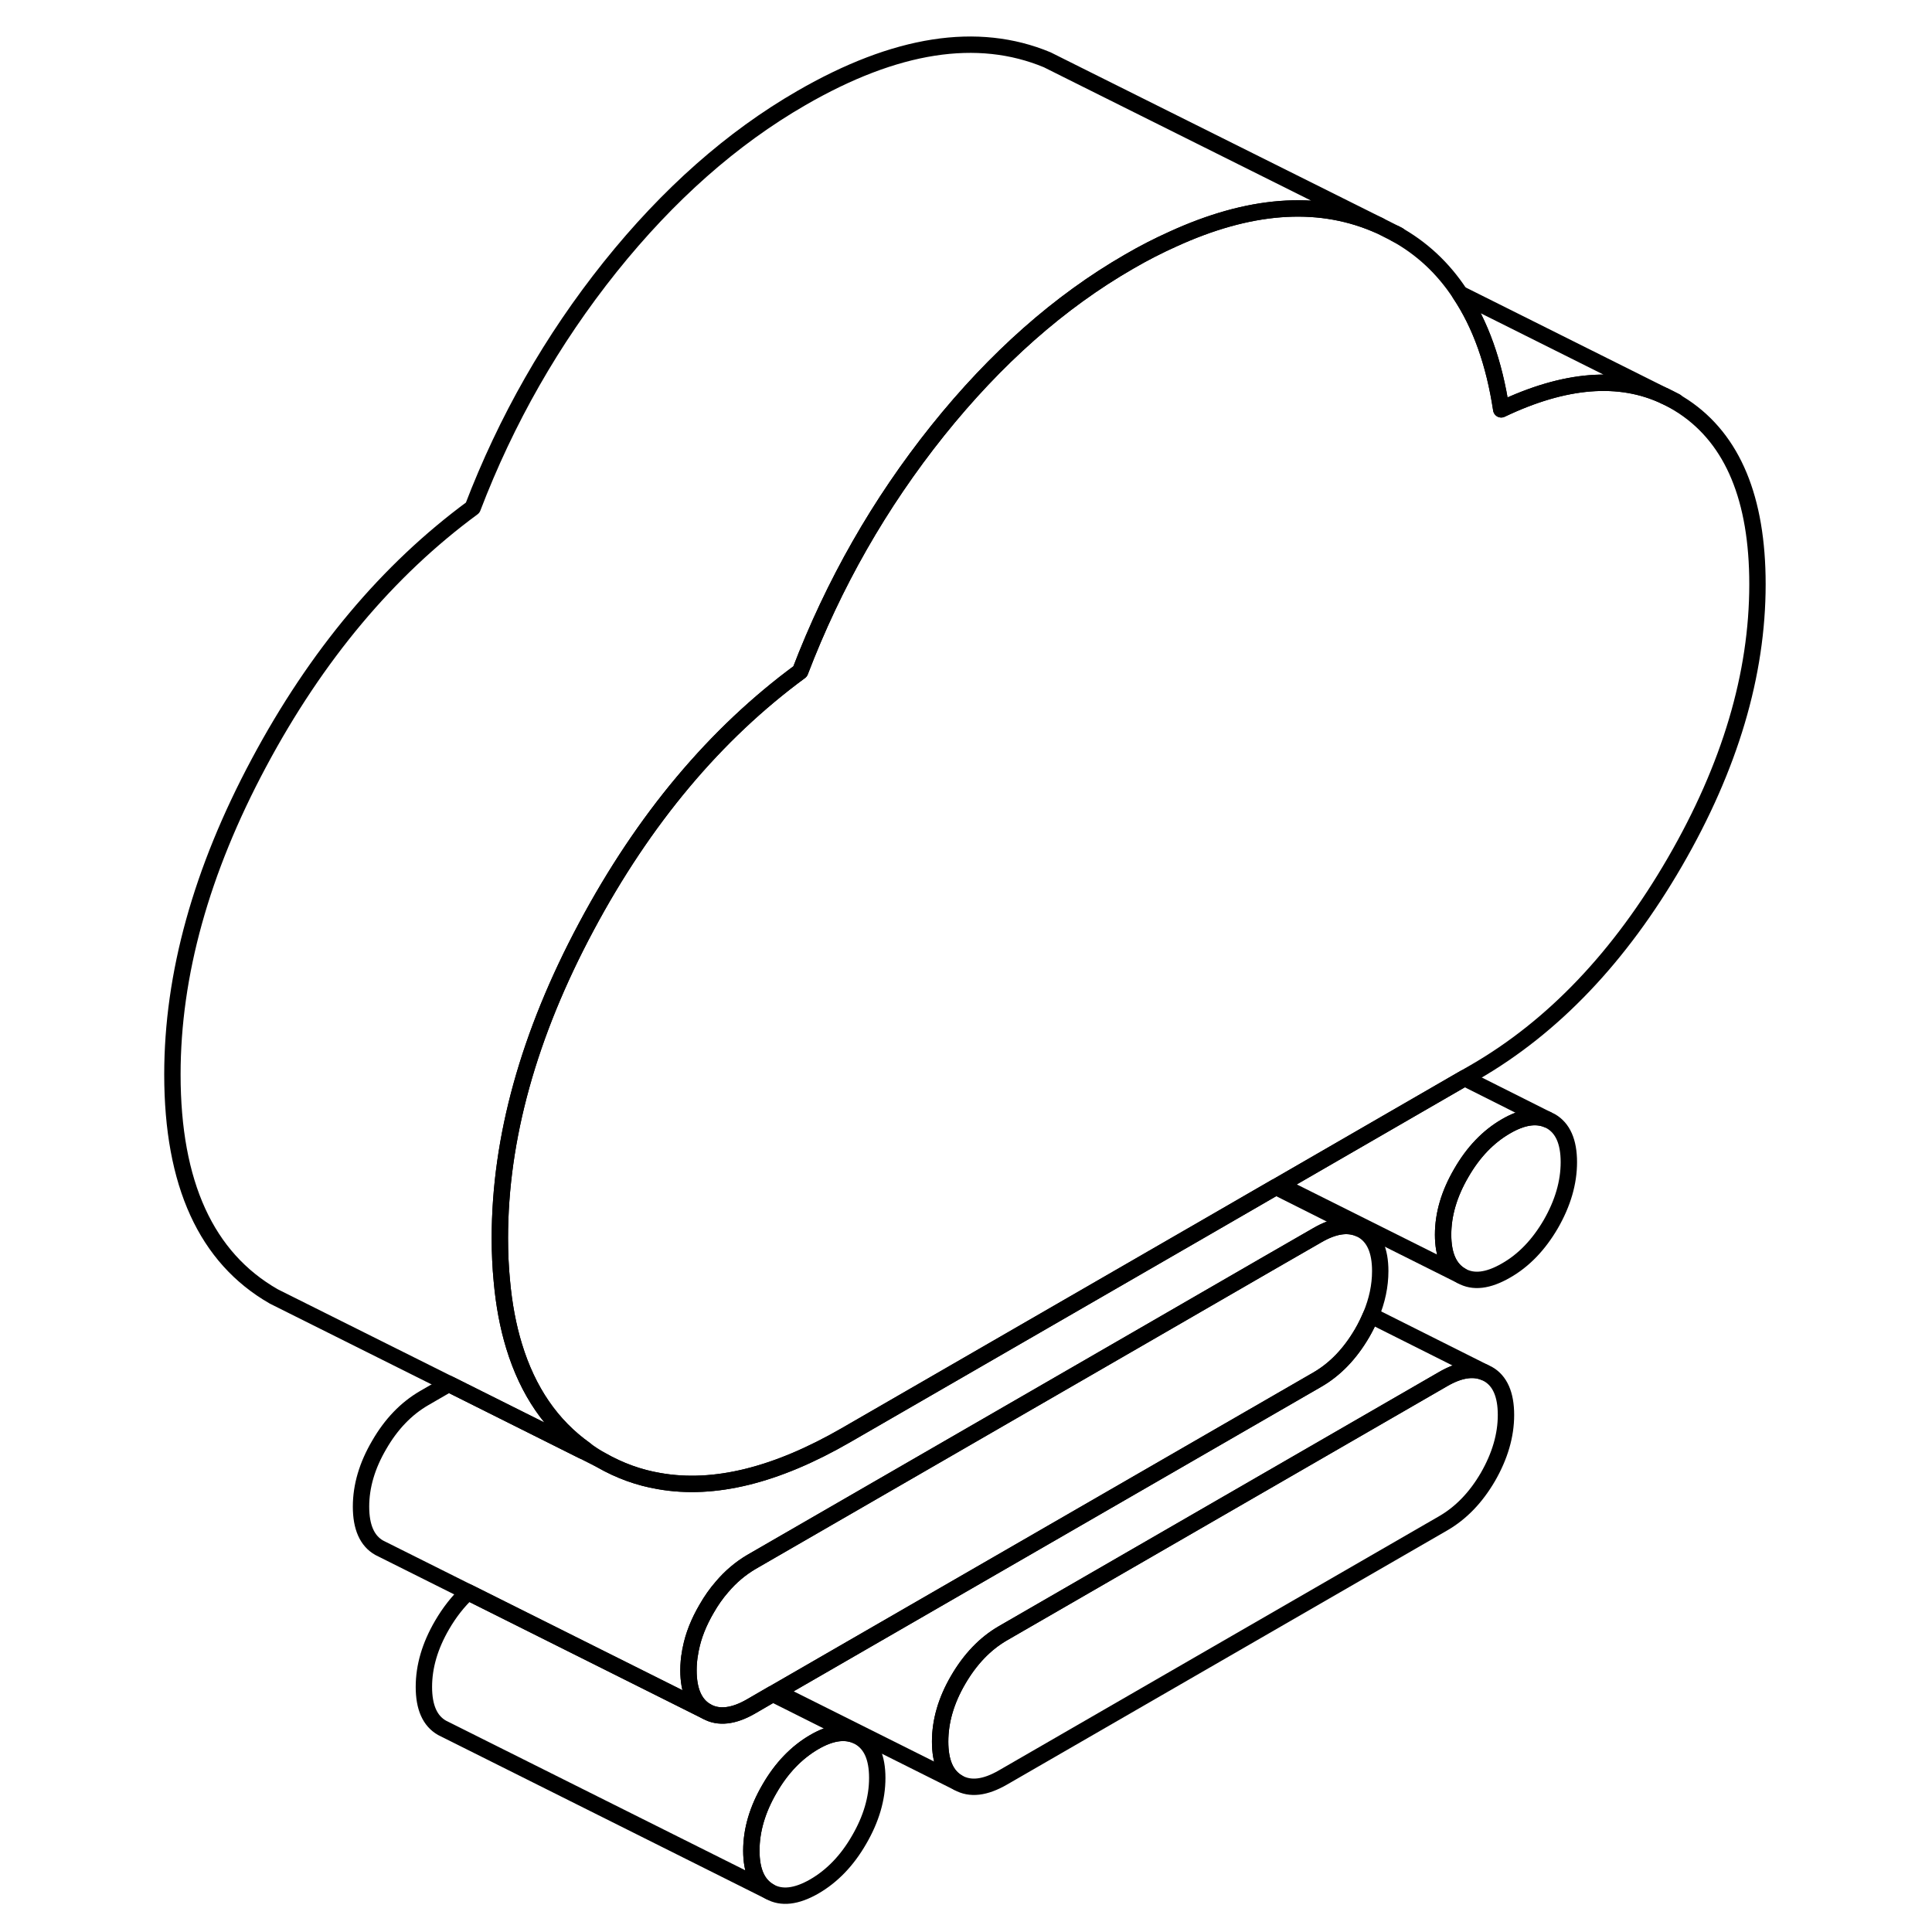 <svg width="48" height="48" viewBox="0 0 101 118" fill="none" xmlns="http://www.w3.org/2000/svg" stroke-width="1px"
     stroke-linecap="round" stroke-linejoin="round">
    <path d="M45.08 108.591C45.08 109.841 44.71 111.101 43.97 112.371C43.24 113.641 42.32 114.591 41.23 115.221C40.15 115.841 39.23 115.951 38.5 115.531C37.76 115.111 37.39 114.281 37.39 113.031C37.39 111.781 37.76 110.521 38.5 109.251C39.23 107.981 40.15 107.031 41.23 106.401C42.21 105.831 43.05 105.701 43.75 105.981L43.97 106.091C44.71 106.511 45.08 107.341 45.08 108.591Z" stroke="currentColor" stroke-linejoin="round"/>
    <path d="M83.48 86.421C83.48 87.671 83.11 88.931 82.38 90.201C81.64 91.471 80.73 92.411 79.64 93.041L52.76 108.561C51.67 109.191 50.76 109.301 50.02 108.881C49.28 108.461 48.92 107.621 48.92 106.371C48.92 105.121 49.28 103.871 50.02 102.601C50.76 101.331 51.67 100.381 52.76 99.751L79.64 84.231C80.62 83.661 81.46 83.531 82.15 83.811L82.38 83.921C83.11 84.331 83.48 85.171 83.48 86.421Z" stroke="currentColor" stroke-linejoin="round"/>
    <path d="M87.32 70.981C87.32 72.231 86.95 73.491 86.22 74.761C85.48 76.031 84.57 76.981 83.48 77.601C82.39 78.231 81.48 78.341 80.75 77.921C80.01 77.501 79.64 76.661 79.64 75.411C79.64 74.161 80.01 72.911 80.75 71.641C81.48 70.371 82.39 69.421 83.48 68.791C84.46 68.221 85.3 68.091 85.99 68.371L86.22 68.481C86.95 68.901 87.32 69.731 87.32 70.981Z" stroke="currentColor" stroke-linejoin="round"/>
    <path d="M43.75 105.981C43.05 105.701 42.21 105.831 41.23 106.401C40.15 107.031 39.23 107.981 38.5 109.251C37.76 110.521 37.39 111.781 37.39 113.031C37.39 114.281 37.76 115.111 38.5 115.531L18.72 105.641L18.5 105.531C17.76 105.111 17.39 104.281 17.39 103.031C17.39 101.781 17.76 100.521 18.5 99.251C18.96 98.461 19.49 97.791 20.08 97.241L24.98 99.691L34.66 104.531C35.39 104.941 36.31 104.841 37.39 104.211L38.7 103.451L43.75 105.981Z" stroke="currentColor" stroke-linejoin="round"/>
    <path d="M98.84 35.681C98.84 41.191 97.16 46.841 93.8 52.641C90.44 58.441 86.36 62.721 81.56 65.491L80.95 65.841L69.65 72.371L69.43 72.491L64.83 75.151L63.46 75.941L43.16 87.661C38.91 90.111 35.12 91.051 31.77 90.461C30.52 90.251 29.34 89.821 28.22 89.181C27.87 88.981 27.54 88.771 27.23 88.531C25.18 87.071 23.74 84.971 22.9 82.221C22.53 81.011 22.28 79.681 22.15 78.221C22.07 77.391 22.03 76.531 22.03 75.621C22.03 69.531 23.79 63.181 27.31 56.601C30.83 50.011 35.19 44.821 40.37 41.011C42.42 35.651 45.22 30.741 48.77 26.301C52.32 21.871 56.21 18.431 60.44 15.991C61.35 15.461 62.25 15.001 63.12 14.611C67.77 12.481 71.88 12.161 75.46 13.651C75.56 13.691 75.65 13.731 75.74 13.771L76.71 14.261C78.32 15.141 79.64 16.371 80.67 17.941C81.92 19.811 82.76 22.161 83.19 25.001C87.07 23.151 90.41 22.881 93.2 24.201C93.59 24.381 93.96 24.601 94.33 24.841C97.34 26.851 98.84 30.471 98.84 35.681Z" stroke="currentColor" stroke-linejoin="round"/>
    <path d="M75.74 13.771C75.65 13.731 75.56 13.691 75.46 13.651C71.88 12.161 67.77 12.481 63.12 14.611C62.25 15.001 61.35 15.461 60.44 15.991C56.21 18.431 52.32 21.871 48.77 26.301C45.22 30.741 42.42 35.651 40.37 41.011C35.19 44.821 30.83 50.011 27.31 56.601C23.79 63.181 22.03 69.531 22.03 75.621C22.03 76.531 22.07 77.391 22.15 78.221C22.28 79.681 22.53 81.011 22.9 82.221C23.74 84.971 25.18 87.071 27.23 88.531L27.09 88.611L18.91 84.521L9.3 79.721L8.22 79.181C4.1 76.821 2.03 72.311 2.03 65.621C2.03 59.531 3.79 53.181 7.31 46.601C10.83 40.011 15.19 34.821 20.37 31.011C22.42 25.651 25.22 20.741 28.77 16.301C32.32 11.871 36.21 8.431 40.44 5.991C46.2 2.661 51.21 1.881 55.46 3.651L56.98 4.411L75.74 13.771Z" stroke="currentColor" stroke-linejoin="round"/>
    <path d="M76.91 14.361L76.71 14.261" stroke="currentColor" stroke-linejoin="round"/>
    <path d="M93.2 24.201C90.41 22.881 87.07 23.151 83.19 25.001C82.76 22.161 81.92 19.811 80.67 17.941L93.2 24.201Z" stroke="currentColor" stroke-linejoin="round"/>
    <path d="M93.85 24.521L93.2 24.201" stroke="currentColor" stroke-linejoin="round"/>
    <path d="M74.47 75.021C73.78 74.741 72.94 74.871 71.96 75.441L68.92 77.191L61.48 81.491L37.39 95.401C36.73 95.791 36.12 96.301 35.59 96.931C35.25 97.321 34.94 97.761 34.66 98.251C34.18 99.071 33.85 99.891 33.69 100.711C33.67 100.781 33.66 100.861 33.65 100.931C33.58 101.291 33.55 101.661 33.55 102.021C33.55 103.271 33.92 104.111 34.66 104.531L24.98 99.691L20.08 97.241L14.88 94.641L14.66 94.531C13.92 94.111 13.55 93.271 13.55 92.021C13.55 90.771 13.92 89.511 14.66 88.251C15.39 86.981 16.31 86.031 17.39 85.401L18.91 84.521L27.09 88.611L28.22 89.181C29.34 89.821 30.52 90.251 31.77 90.461C35.12 91.051 38.91 90.111 43.16 87.661L63.46 75.941L64.83 75.151L69.43 72.491L74.47 75.021Z" stroke="currentColor" stroke-linejoin="round"/>
    <path d="M85.99 68.371C85.3 68.091 84.46 68.221 83.481 68.791C82.391 69.421 81.481 70.371 80.751 71.641C80.01 72.911 79.64 74.171 79.64 75.411C79.64 76.651 80.01 77.501 80.751 77.921L69.65 72.371L80.95 65.841L85.99 68.371Z" stroke="currentColor" stroke-linejoin="round"/>
    <path d="M75.8 77.631C75.8 78.531 75.61 79.431 75.23 80.341C75.08 80.691 74.91 81.051 74.7 81.411C73.96 82.681 73.05 83.631 71.96 84.261L38.92 103.331L38.7 103.451L37.39 104.211C36.31 104.841 35.39 104.941 34.66 104.531C33.92 104.111 33.55 103.271 33.55 102.021C33.55 101.661 33.58 101.291 33.65 100.931C33.66 100.861 33.67 100.781 33.69 100.711C33.85 99.891 34.18 99.071 34.66 98.251C34.94 97.761 35.25 97.321 35.59 96.931C36.12 96.301 36.73 95.791 37.39 95.401L61.48 81.491L68.92 77.191L71.96 75.441C72.94 74.871 73.78 74.741 74.47 75.021L74.7 75.131C75.43 75.551 75.8 76.381 75.8 77.631Z" stroke="currentColor" stroke-linejoin="round"/>
    <path d="M82.15 83.811C81.46 83.531 80.62 83.661 79.64 84.231L52.76 99.751C51.67 100.381 50.76 101.331 50.02 102.601C49.28 103.871 48.92 105.131 48.92 106.371C48.92 107.611 49.28 108.461 50.02 108.881L38.92 103.331L71.96 84.261C73.05 83.631 73.96 82.681 74.7 81.411C74.91 81.051 75.08 80.691 75.23 80.341L82.15 83.811Z" stroke="currentColor" stroke-linejoin="round"/>
</svg>